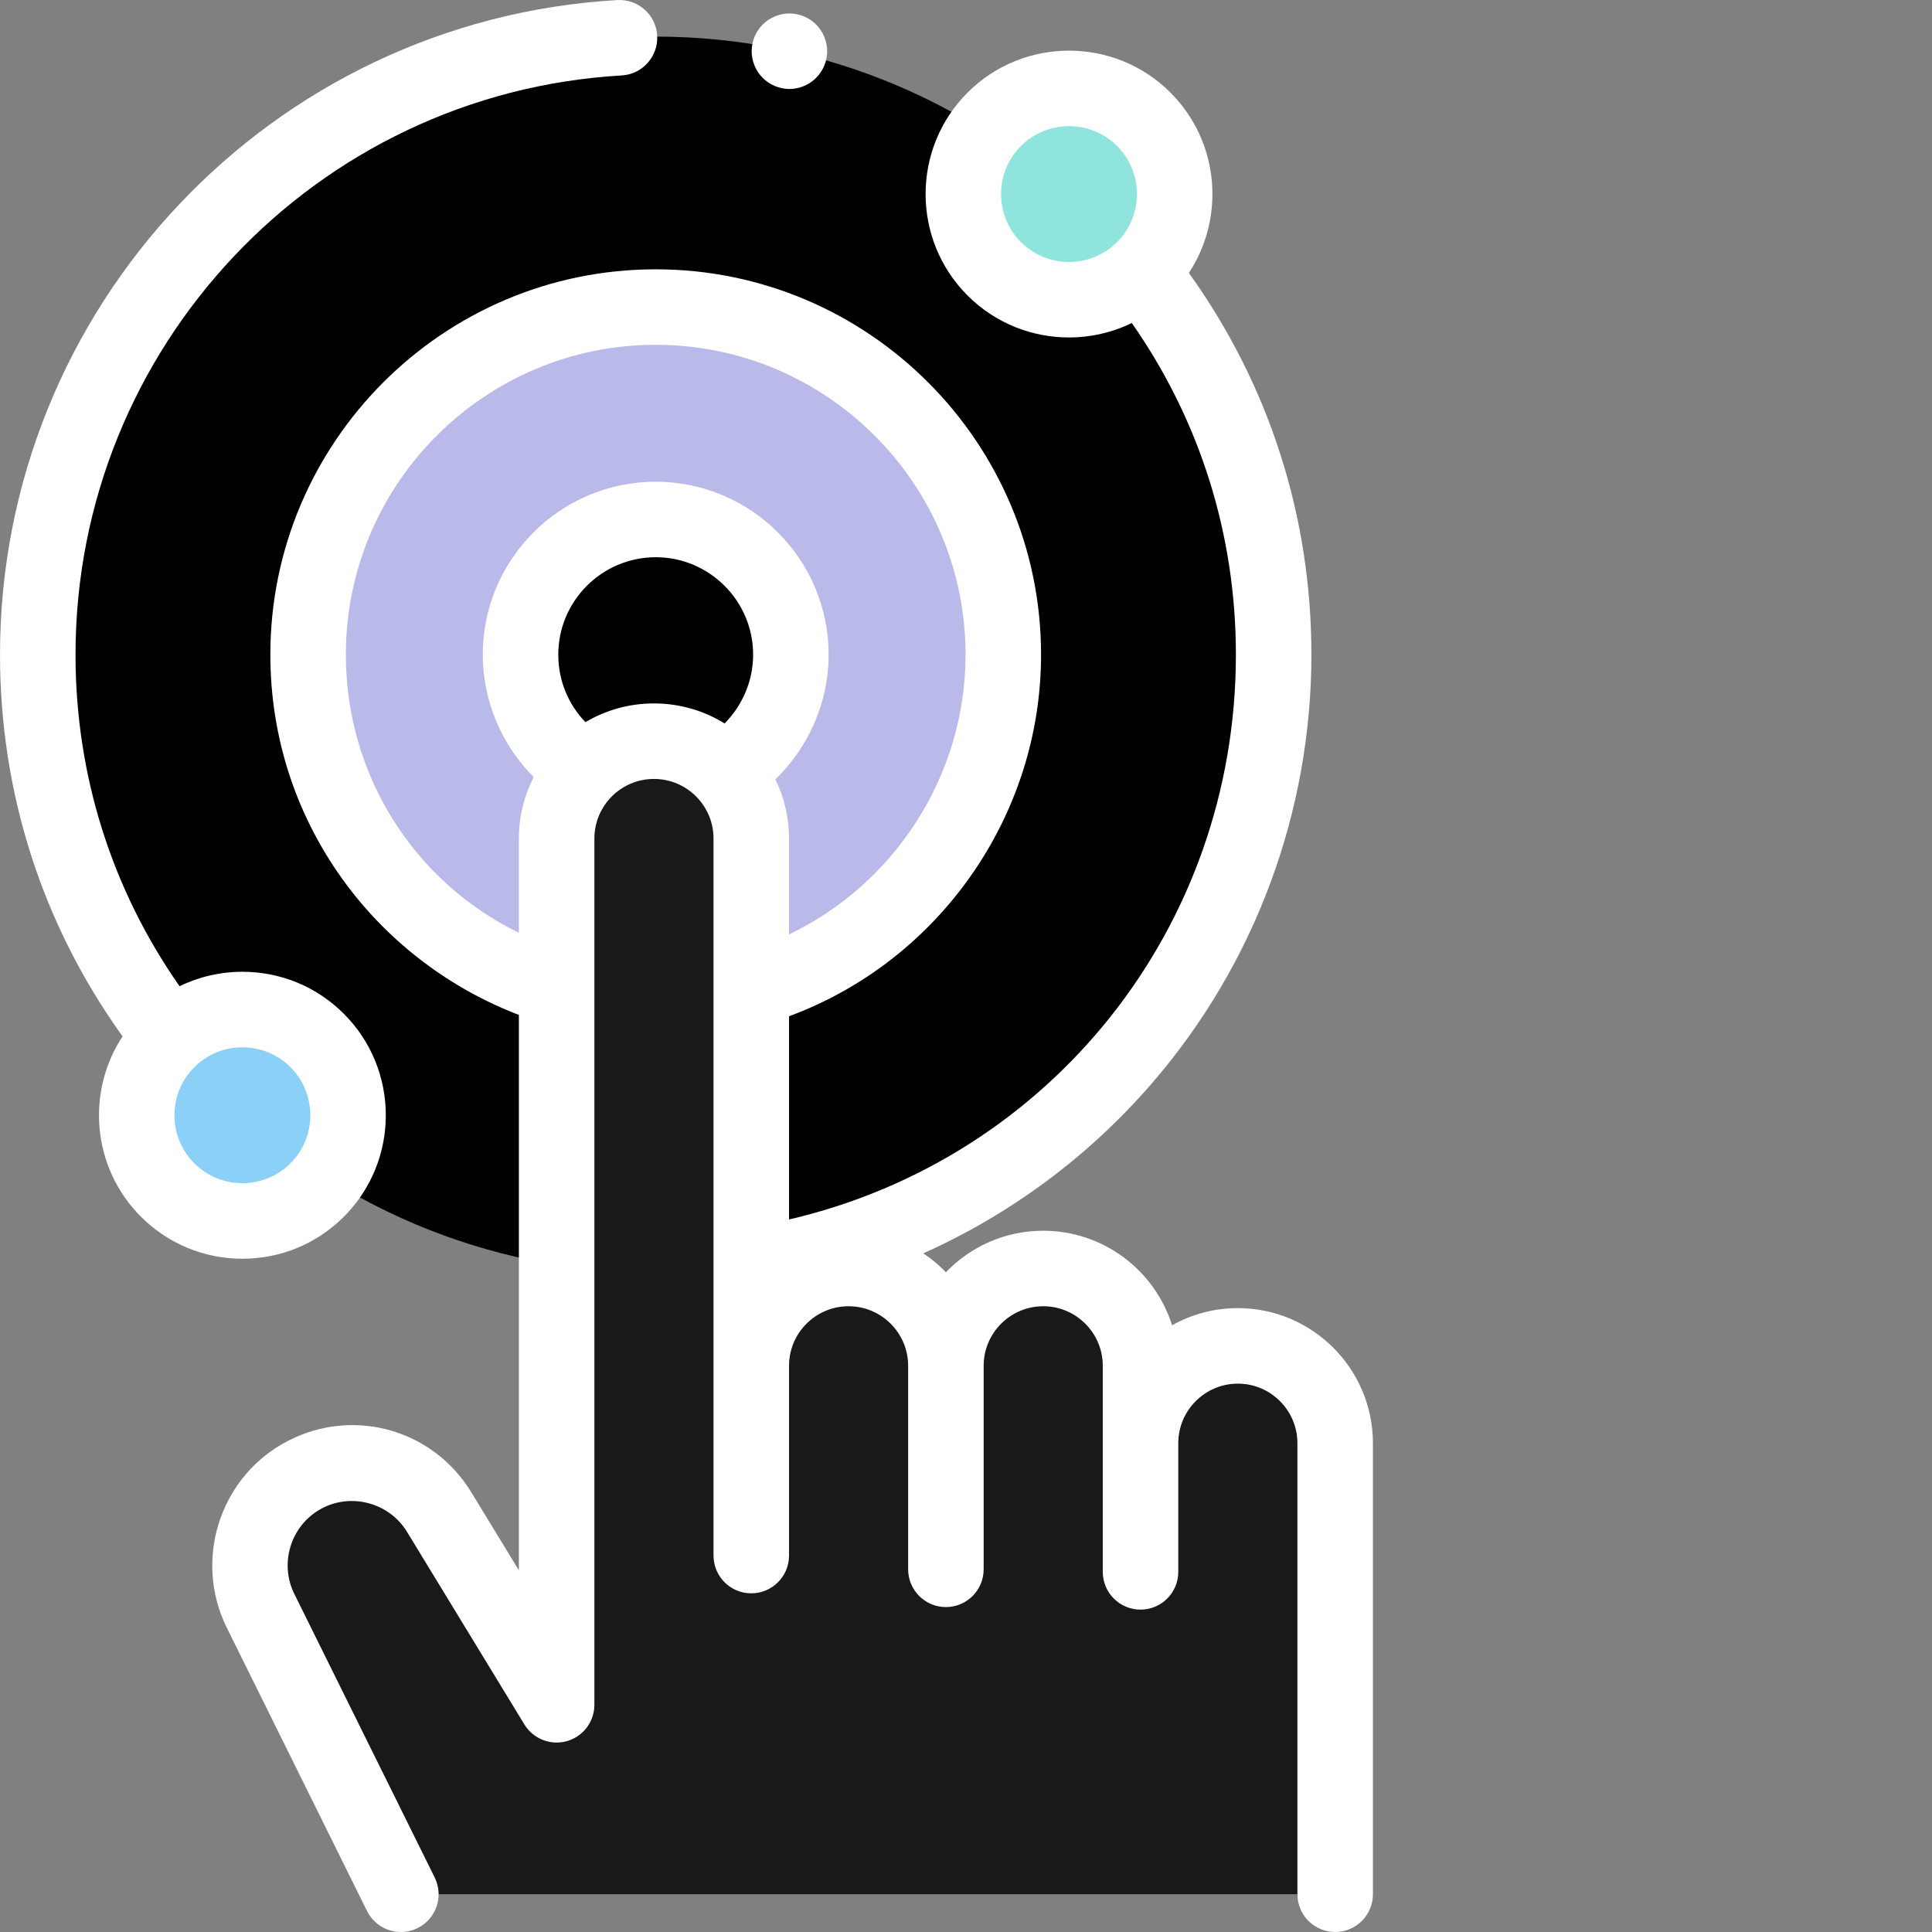 <?xml version="1.0"?>
<svg xmlns="http://www.w3.org/2000/svg" xmlns:xlink="http://www.w3.org/1999/xlink" xmlns:svgjs="http://svgjs.com/svgjs" version="1.1" width="512" height="512" x="0" y="0" viewBox="0 0 512 512.001" style="enable-background:new 0 0 512 512" xml:space="preserve" class=""><rect x="0" y="0" width="512" height="512.001" fill="#808080" stroke="none"/><g transform="matrix(1,0,0,1,0,0)"><path xmlns="http://www.w3.org/2000/svg" d="m337.559 173.492c0 90.457-73.332 163.789-163.793 163.789-90.457 0-163.789-73.332-163.789-163.789 0-90.461 73.332-163.793 163.789-163.793 90.461 0 163.793 73.332 163.793 163.793zm0 0" fill="#00000000" data-original="#ffffff" style="" class=""/><path xmlns="http://www.w3.org/2000/svg" d="m265.883 173.492c0 50.871-41.242 92.113-92.117 92.113-50.871 0-92.113-41.242-92.113-92.113 0-50.875 41.242-92.117 92.113-92.117 50.875 0 92.117 41.242 92.117 92.117zm0 0" fill="#b9b9ea" data-original="#f6838d" style="" class=""/><path xmlns="http://www.w3.org/2000/svg" d="m209.59 173.492c0 19.781-16.039 35.82-35.824 35.82-19.781 0-35.82-16.039-35.82-35.82 0-19.785 16.039-35.824 35.82-35.824 19.785 0 35.824 16.039 35.824 35.824zm0 0" fill="#00000000" data-original="#ffffff" style="" class=""/><path xmlns="http://www.w3.org/2000/svg" d="m311.316 51.426c0 15.473-12.547 28.016-28.02 28.016s-28.016-12.543-28.016-28.016c0-15.473 12.543-28.016 28.016-28.016s28.02 12.543 28.02 28.016zm0 0" fill="#8fe5dd" data-original="#ffd89e" style="" class=""/><path xmlns="http://www.w3.org/2000/svg" d="m92.254 295.555c0 15.473-12.543 28.016-28.016 28.016-15.473 0-28.016-12.543-28.016-28.016 0-15.473 12.543-28.016 28.016-28.016 15.473 0 28.016 12.543 28.016 28.016zm0 0" fill="#8bd0f7" data-original="#d8ec84" style="" class=""/><path xmlns="http://www.w3.org/2000/svg" d="m328.043 356.676c-14.242 0-25.789 11.547-25.789 25.789v-20.512c0-14.242-11.547-25.789-25.789-25.789-14.246 0-25.793 11.547-25.793 25.789 0-14.242-11.547-25.789-25.789-25.789-14.242 0-25.789 11.547-25.789 25.789v-139.746c0-14.242-11.547-25.789-25.793-25.789-14.242 0-25.789 11.547-25.789 25.789v229.578l-31.117-51.059c-7.652-12.551-23.922-16.703-36.652-9.355-12.277 7.09-17.004 22.449-10.84 35.219l37.324 75.402h247.605v-119.527c0-14.242-11.547-25.789-25.789-25.789zm0 0" fill="#191919" data-original="#ffddcf" style="" class=""/><path xmlns="http://www.w3.org/2000/svg" d="m91.125 322.441c14.824-14.824 14.824-38.949 0-53.773-7.184-7.18-16.73-11.137-26.887-11.137-5.871 0-11.535 1.328-16.656 3.832-18.059-25.836-27.57-56.07-27.57-87.871 0-81.387 63.578-148.809 144.738-153.496 5.52-.32 9.73-5.051 9.414-10.566-.32-5.52-5.051-9.719-10.566-9.414-91.738 5.301-163.598 81.5-163.598 173.477 0 36.695 11.215 71.551 32.477 101.156-9.715 14.75-8.09 34.828 4.875 47.793 7.184 7.18 16.73 11.137 26.887 11.137s19.703-3.957 26.887-11.137zm-39.625-39.621c3.512-3.512 8.125-5.27 12.738-5.27 4.609 0 9.223 1.758 12.734 5.27 7.023 7.02 7.023 18.449 0 25.469-7.023 7.023-18.449 7.023-25.473 0-7.02-7.02-7.02-18.445 0-25.469zm0 0" fill="#ffffff" data-original="#000000" style="" class=""/><path xmlns="http://www.w3.org/2000/svg" d="m328.043 346.668c-6.324 0-12.27 1.648-17.43 4.539-4.574-14.504-18.152-25.051-34.148-25.051-10.121 0-19.273 4.223-25.789 10.996-1.809-1.875-3.82-3.551-5.996-5 23.062-10.324 43.816-25.66 60.609-45.086 27.242-31.523 42.246-71.859 42.246-113.574 0-36.676-11.215-71.551-32.473-101.16 9.715-14.75 8.09-34.824-4.879-47.793-14.824-14.824-38.945-14.824-53.773 0-14.824 14.824-14.824 38.949 0 53.773 7.414 7.414 17.148 11.121 26.887 11.121 5.707 0 11.406-1.285 16.645-3.832 18.066 25.844 27.582 56.102 27.582 87.891 0 72.383-49.137 133.566-118.422 149.684v-53.859c39.68-14.648 66.789-53.004 66.789-95.824 0-56.309-45.812-102.121-102.125-102.121-56.309 0-102.121 45.809-102.121 102.121 0 22.223 7.02 43.355 20.293 61.105 11.578 15.48 27.598 27.504 45.57 34.363v147.184l-12.57-20.621c-10.562-17.34-32.613-22.965-50.195-12.816-16.723 9.656-23.246 30.844-14.805 48.32l37.324 75.402c1.746 3.527 5.293 5.57 8.977 5.57 1.492 0 3.004-.332 4.43-1.039 4.953-2.453 6.98-8.457 4.531-13.406l-37.285-75.316c-3.863-8.004-.863-17.754 6.836-22.199 7.957-4.594 18.32-1.949 23.102 5.898l31.117 51.059c2.336 3.828 6.934 5.637 11.25 4.426s7.301-5.148 7.301-9.637v-229.578c0-8.703 7.082-15.781 15.785-15.781 8.703 0 15.785 7.078 15.785 15.781v39.578c-.004.07 0 .141 0 .215v150.242c0 5.527 4.477 10.004 10.004 10.004s10.008-4.477 10.008-10.004v-50.289c0-8.703 7.078-15.785 15.781-15.785 8.703 0 15.785 7.082 15.785 15.785v53.93c0 5.527 4.48 10.008 10.004 10.008 5.527 0 10.008-4.48 10.008-10.008v-53.93c0-8.703 7.082-15.785 15.785-15.785s15.781 7.082 15.781 15.785v54.605c0 5.527 4.48 10.008 10.008 10.008s10.004-4.48 10.004-10.008v-34.094c0-8.703 7.082-15.785 15.785-15.785s15.785 7.082 15.785 15.785v119.523c0 5.527 4.477 10.008 10.004 10.008 5.527 0 10.008-4.48 10.008-10.008v-119.523c0-19.738-16.059-35.797-35.797-35.797zm-57.48-282.504c-7.023-7.023-7.023-18.449 0-25.473 3.512-3.512 8.121-5.266 12.734-5.266s9.227 1.754 12.738 5.266c7.02 7.023 7.02 18.449 0 25.473-7.023 7.02-18.453 7.02-25.473 0zm-178.906 109.328c0-45.277 36.836-82.113 82.113-82.113 45.273 0 82.109 36.836 82.109 82.113 0 31.883-18.684 60.691-46.777 74.133v-25.418c0-5.617-1.305-10.938-3.625-15.676 8.875-8.555 14.121-20.48 14.121-33.039 0-25.273-20.559-45.832-45.828-45.832-25.273 0-45.832 20.559-45.832 45.832 0 12.191 4.965 23.906 13.5 32.445-2.504 4.883-3.93 10.414-3.93 16.27v24.996c-27.863-13.617-45.852-41.855-45.852-73.711zm63.492 17.883c-4.613-4.773-7.199-11.098-7.199-17.883 0-14.238 11.582-25.82 25.816-25.82 14.238 0 25.82 11.582 25.82 25.82 0 6.883-2.797 13.438-7.555 18.227-5.453-3.363-11.867-5.305-18.727-5.305-6.625 0-12.828 1.812-18.156 4.961zm0 0" fill="#ffffff" data-original="#000000" style="" class=""/><path xmlns="http://www.w3.org/2000/svg" d="m209.199 23.578c2.633 0 5.215-1.07 7.074-2.934 1.863-1.859 2.934-4.441 2.934-7.074 0-2.629-1.07-5.211-2.934-7.074-1.859-1.859-4.441-2.93-7.074-2.93-2.629 0-5.211 1.07-7.07 2.93-1.863 1.863-2.934 4.445-2.934 7.074 0 2.633 1.07 5.215 2.934 7.074 1.859 1.863 4.441 2.934 7.07 2.934zm0 0" fill="#ffffff" data-original="#000000" style="" class=""/></g></svg>
